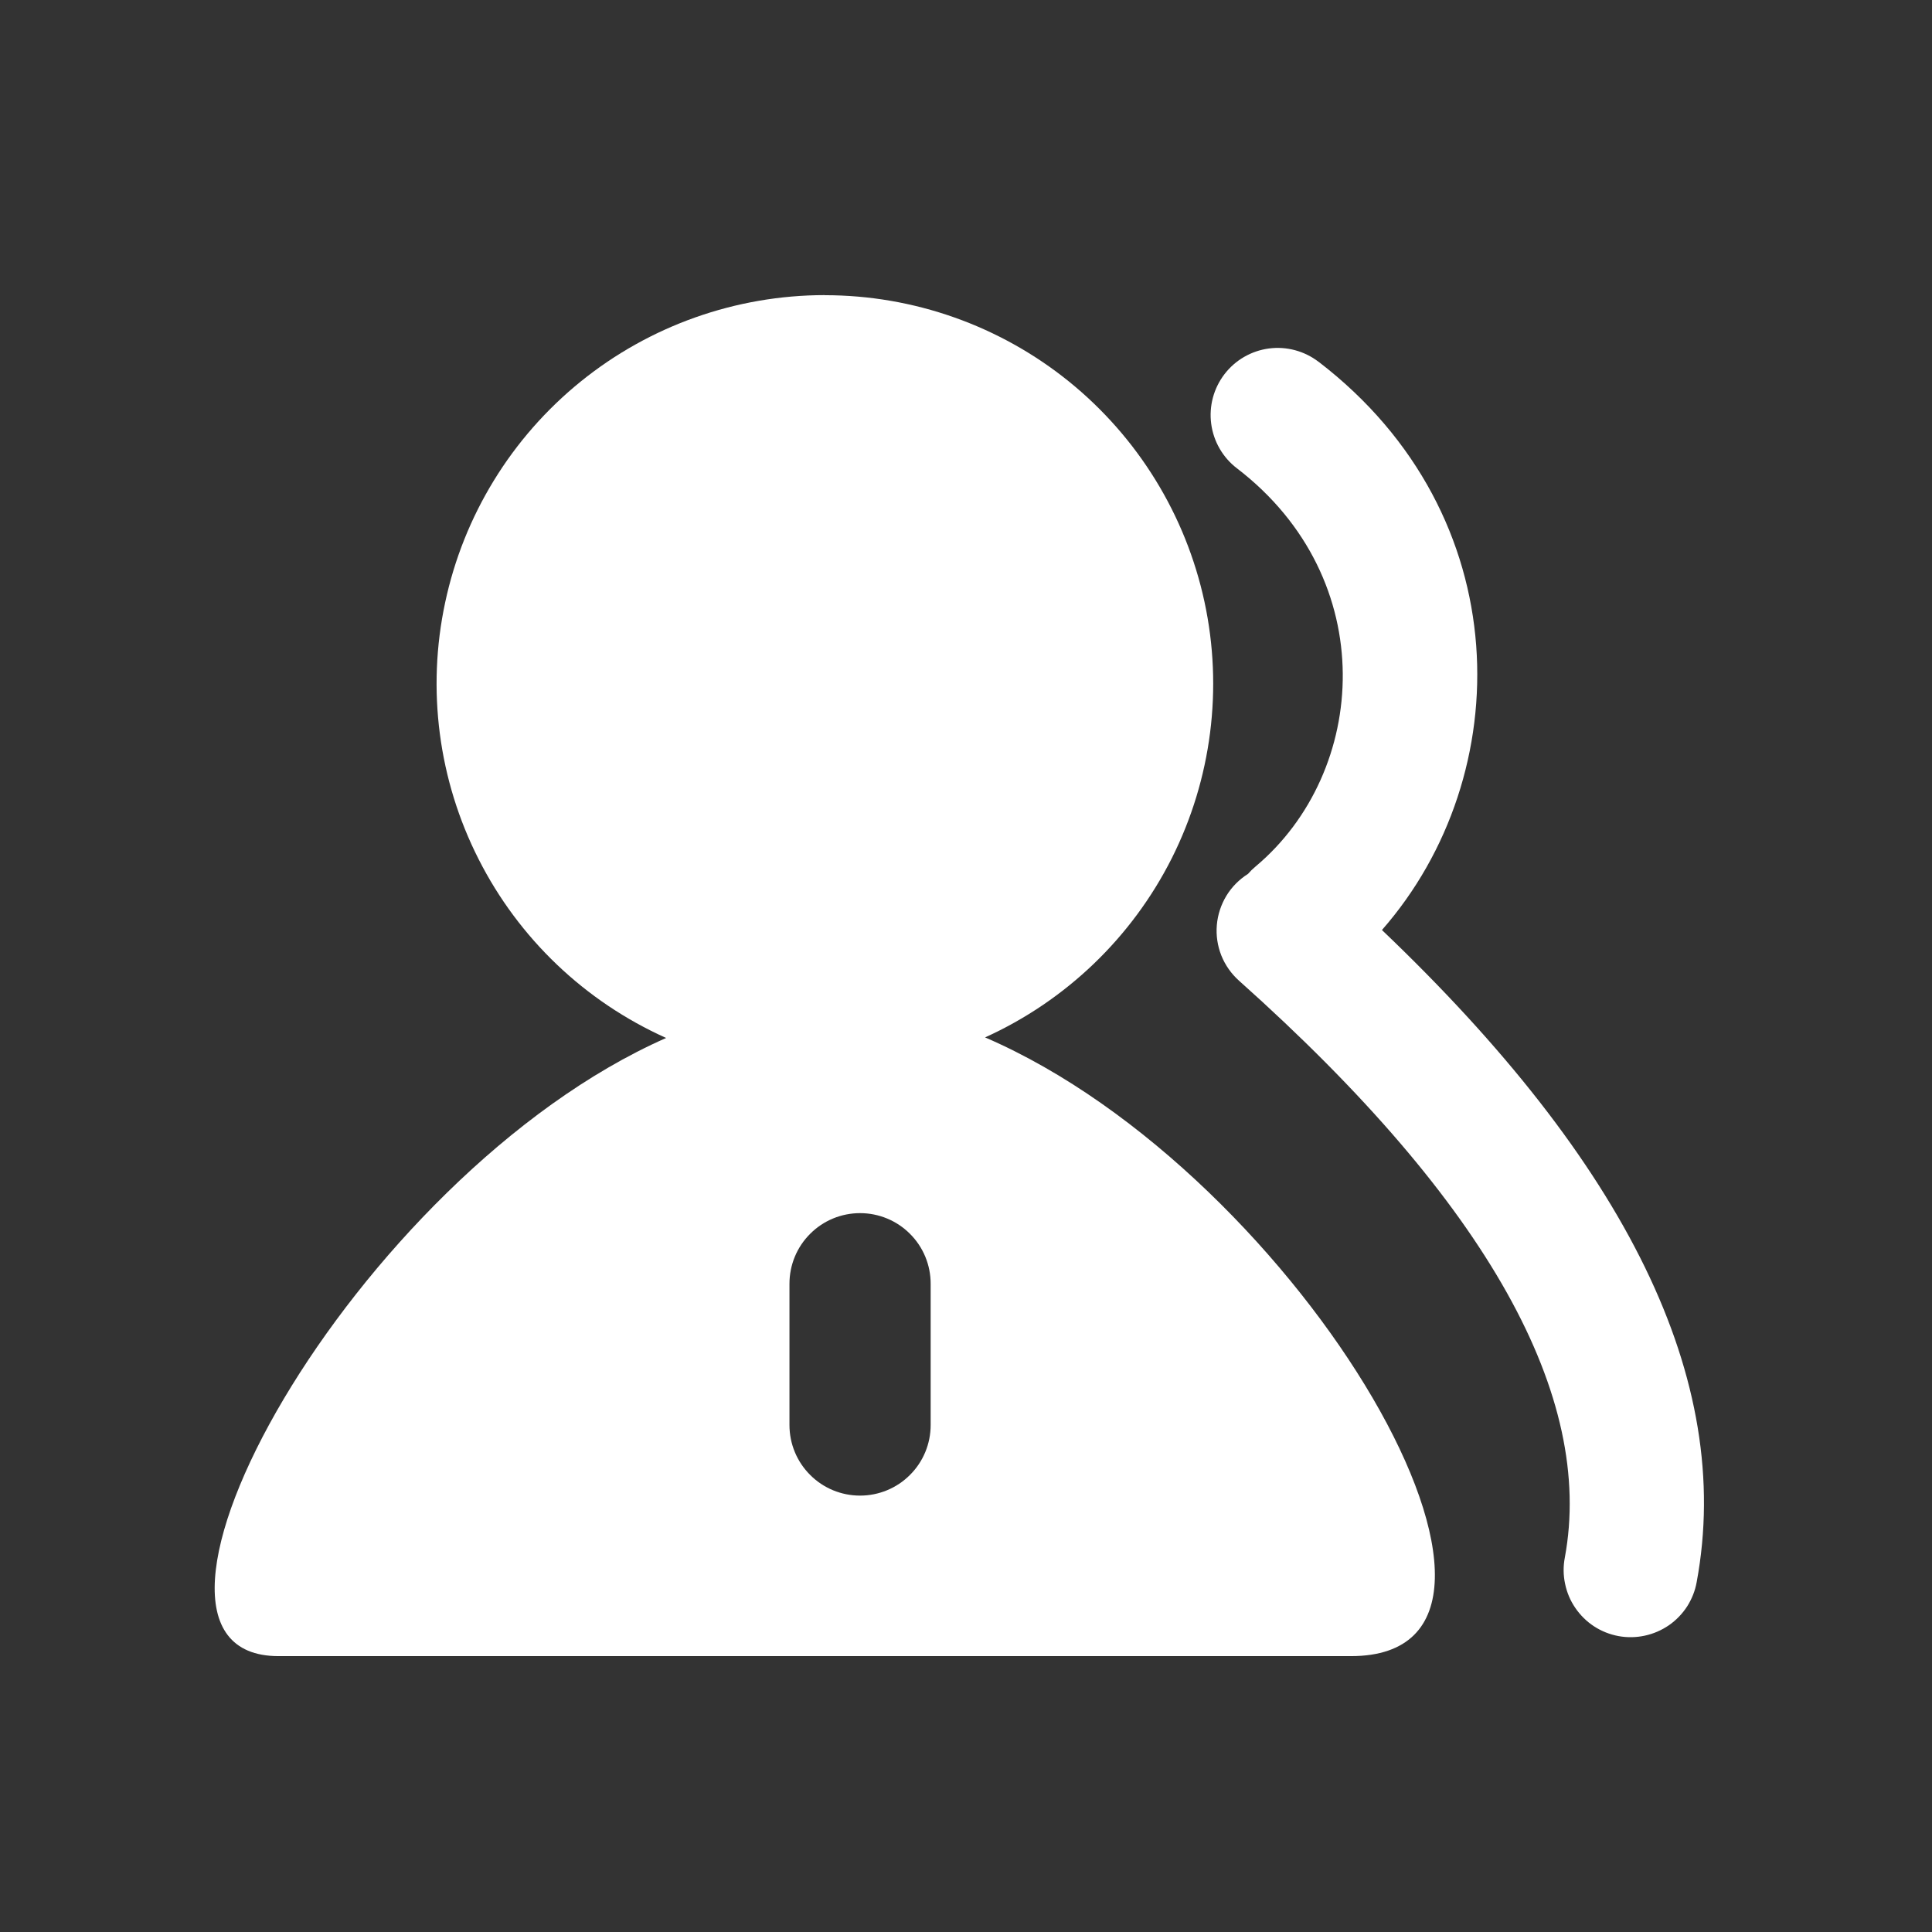 <svg width="24" height="24" viewBox="0 0 24 24" fill="none" xmlns="http://www.w3.org/2000/svg">
<rect x="0" y="0" width="24" height="24" fill="#333333" stroke="none"/>
<path d="M10.246 3.667C11.349 3.667 12.418 4.045 13.276 4.737C14.134 5.43 14.729 6.396 14.962 7.474C15.195 8.551 15.051 9.677 14.556 10.662C14.06 11.646 13.241 12.432 12.237 12.887C16.18 14.589 19.621 20.573 16.782 20.573H3.458C1.103 20.571 4.389 14.609 8.275 12.894C7.267 12.442 6.445 11.659 5.946 10.674C5.446 9.69 5.299 8.563 5.53 7.484C5.76 6.404 6.354 5.436 7.212 4.741C8.07 4.046 9.141 3.667 10.245 3.666L10.246 3.667ZM10.684 15.07C10.451 15.07 10.228 15.162 10.064 15.327C9.899 15.491 9.807 15.714 9.807 15.947V17.702C9.807 17.935 9.899 18.158 10.064 18.322C10.228 18.487 10.451 18.579 10.684 18.579C10.916 18.579 11.14 18.487 11.304 18.322C11.469 18.158 11.561 17.935 11.561 17.702V15.947C11.561 15.714 11.469 15.491 11.304 15.327C11.14 15.162 10.916 15.07 10.684 15.07Z" fill="white"/>
<path d="M16.38 4.494C18.864 6.399 18.854 9.63 17.167 11.553C20.202 14.446 21.543 17.138 21.077 19.652C21.058 19.76 21.017 19.863 20.958 19.956C20.898 20.048 20.821 20.128 20.731 20.19C20.64 20.252 20.539 20.296 20.431 20.319C20.324 20.342 20.213 20.344 20.105 20.324C19.997 20.304 19.894 20.263 19.802 20.203C19.71 20.143 19.631 20.065 19.569 19.974C19.507 19.884 19.464 19.782 19.442 19.674C19.419 19.567 19.418 19.456 19.439 19.348C19.807 17.36 18.505 14.962 15.392 12.183C15.296 12.097 15.22 11.99 15.172 11.87C15.124 11.749 15.105 11.62 15.116 11.491C15.127 11.362 15.168 11.238 15.235 11.127C15.302 11.017 15.395 10.924 15.504 10.855L15.548 10.808L15.597 10.764C16.996 9.59 17.164 7.196 15.365 5.817C15.19 5.683 15.075 5.484 15.046 5.265C15.017 5.046 15.076 4.824 15.211 4.648C15.345 4.473 15.544 4.358 15.763 4.329C15.982 4.3 16.204 4.36 16.379 4.494H16.38Z" fill="white"/>
</svg>
